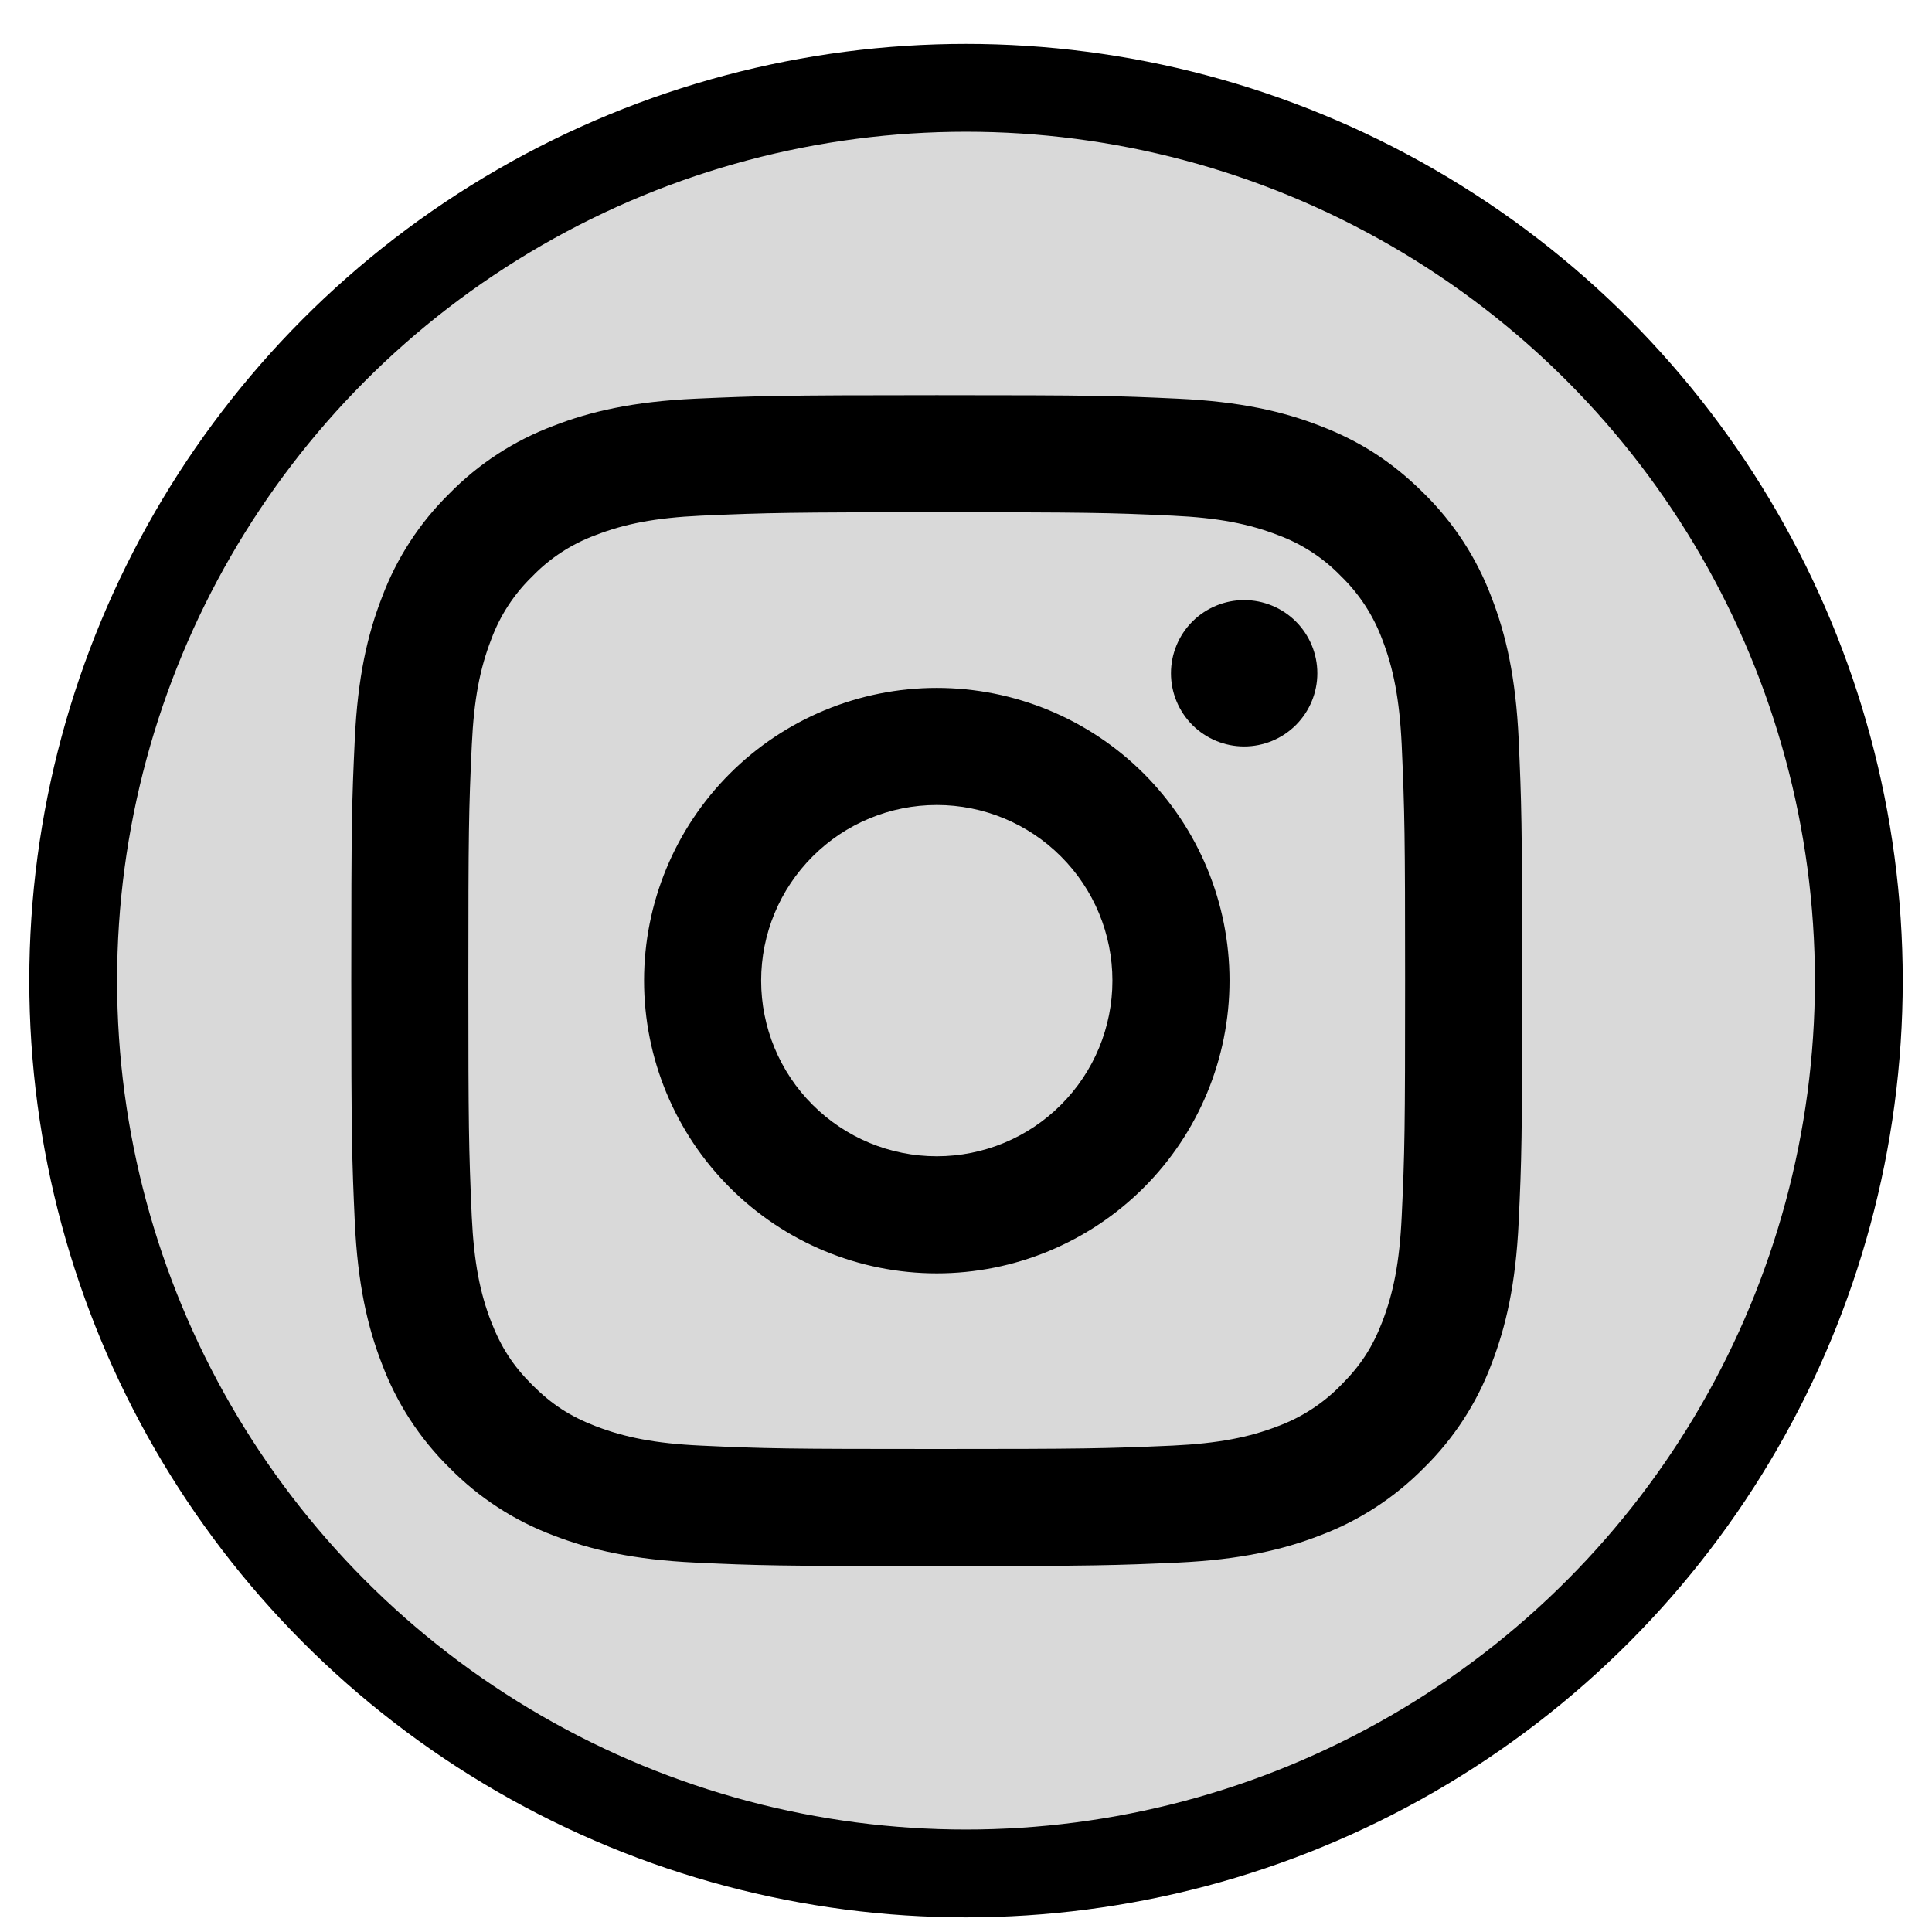 <svg width="33" height="33" viewBox="0 0 33 33" fill="none" xmlns="http://www.w3.org/2000/svg">
<circle cx="16.5" cy="16.75" r="15.25" fill="#D9D9D9" stroke="black" stroke-width="1.5"/>
<path d="M16.001 13.75C15.205 13.75 14.442 14.066 13.88 14.629C13.317 15.191 13.001 15.954 13.001 16.75C13.001 17.546 13.317 18.309 13.88 18.871C14.442 19.434 15.205 19.75 16.001 19.75C16.797 19.75 17.56 19.434 18.122 18.871C18.685 18.309 19.001 17.546 19.001 16.75C19.001 15.954 18.685 15.191 18.122 14.629C17.56 14.066 16.797 13.75 16.001 13.75ZM16.001 11.75C17.327 11.75 18.599 12.277 19.537 13.214C20.474 14.152 21.001 15.424 21.001 16.75C21.001 18.076 20.474 19.348 19.537 20.285C18.599 21.223 17.327 21.75 16.001 21.75C14.675 21.75 13.403 21.223 12.466 20.285C11.528 19.348 11.001 18.076 11.001 16.75C11.001 15.424 11.528 14.152 12.466 13.214C13.403 12.277 14.675 11.75 16.001 11.75ZM22.501 11.5C22.501 11.832 22.369 12.149 22.135 12.384C21.901 12.618 21.582 12.75 21.251 12.75C20.919 12.75 20.602 12.618 20.367 12.384C20.133 12.149 20.001 11.832 20.001 11.5C20.001 11.168 20.133 10.851 20.367 10.616C20.602 10.382 20.919 10.25 21.251 10.25C21.582 10.25 21.901 10.382 22.135 10.616C22.369 10.851 22.501 11.168 22.501 11.5ZM16.001 8.75C13.527 8.75 13.123 8.757 11.972 8.808C11.188 8.845 10.662 8.95 10.174 9.14C9.766 9.29 9.396 9.53 9.094 9.843C8.781 10.145 8.54 10.515 8.39 10.923C8.2 11.413 8.095 11.938 8.059 12.721C8.007 13.825 8 14.211 8 16.75C8 19.225 8.007 19.628 8.058 20.779C8.095 21.562 8.2 22.089 8.389 22.576C8.559 23.011 8.759 23.324 9.091 23.656C9.428 23.992 9.741 24.193 10.171 24.359C10.665 24.55 11.191 24.656 11.971 24.692C13.075 24.744 13.461 24.75 16 24.75C18.475 24.75 18.878 24.743 20.029 24.692C20.811 24.655 21.337 24.55 21.826 24.361C22.234 24.21 22.603 23.97 22.906 23.658C23.243 23.322 23.444 23.009 23.61 22.578C23.8 22.086 23.906 21.56 23.942 20.778C23.994 19.675 24 19.288 24 16.75C24 14.276 23.993 13.872 23.942 12.721C23.905 11.939 23.799 11.411 23.61 10.923C23.459 10.515 23.219 10.146 22.907 9.843C22.605 9.53 22.235 9.289 21.827 9.139C21.337 8.949 20.811 8.844 20.029 8.808C18.926 8.756 18.54 8.75 16 8.75M16 6.75C18.717 6.75 19.056 6.76 20.123 6.81C21.187 6.86 21.913 7.027 22.55 7.275C23.21 7.529 23.766 7.873 24.322 8.428C24.831 8.928 25.224 9.533 25.475 10.2C25.722 10.837 25.89 11.563 25.94 12.628C25.987 13.694 26 14.033 26 16.75C26 19.467 25.99 19.806 25.94 20.872C25.89 21.937 25.722 22.662 25.475 23.3C25.225 23.968 24.831 24.573 24.322 25.072C23.822 25.58 23.217 25.974 22.55 26.225C21.913 26.472 21.187 26.64 20.123 26.69C19.056 26.737 18.717 26.75 16 26.75C13.283 26.75 12.944 26.74 11.877 26.69C10.813 26.64 10.088 26.472 9.45 26.225C8.782 25.974 8.178 25.581 7.678 25.072C7.169 24.572 6.776 23.968 6.525 23.3C6.277 22.663 6.11 21.937 6.06 20.872C6.012 19.806 6 19.467 6 16.75C6 14.033 6.01 13.694 6.06 12.628C6.11 11.563 6.277 10.838 6.525 10.2C6.775 9.532 7.169 8.927 7.678 8.428C8.178 7.919 8.782 7.526 9.45 7.275C10.087 7.027 10.812 6.86 11.877 6.81C12.945 6.763 13.284 6.75 16.001 6.75" fill="black"/>
</svg>

